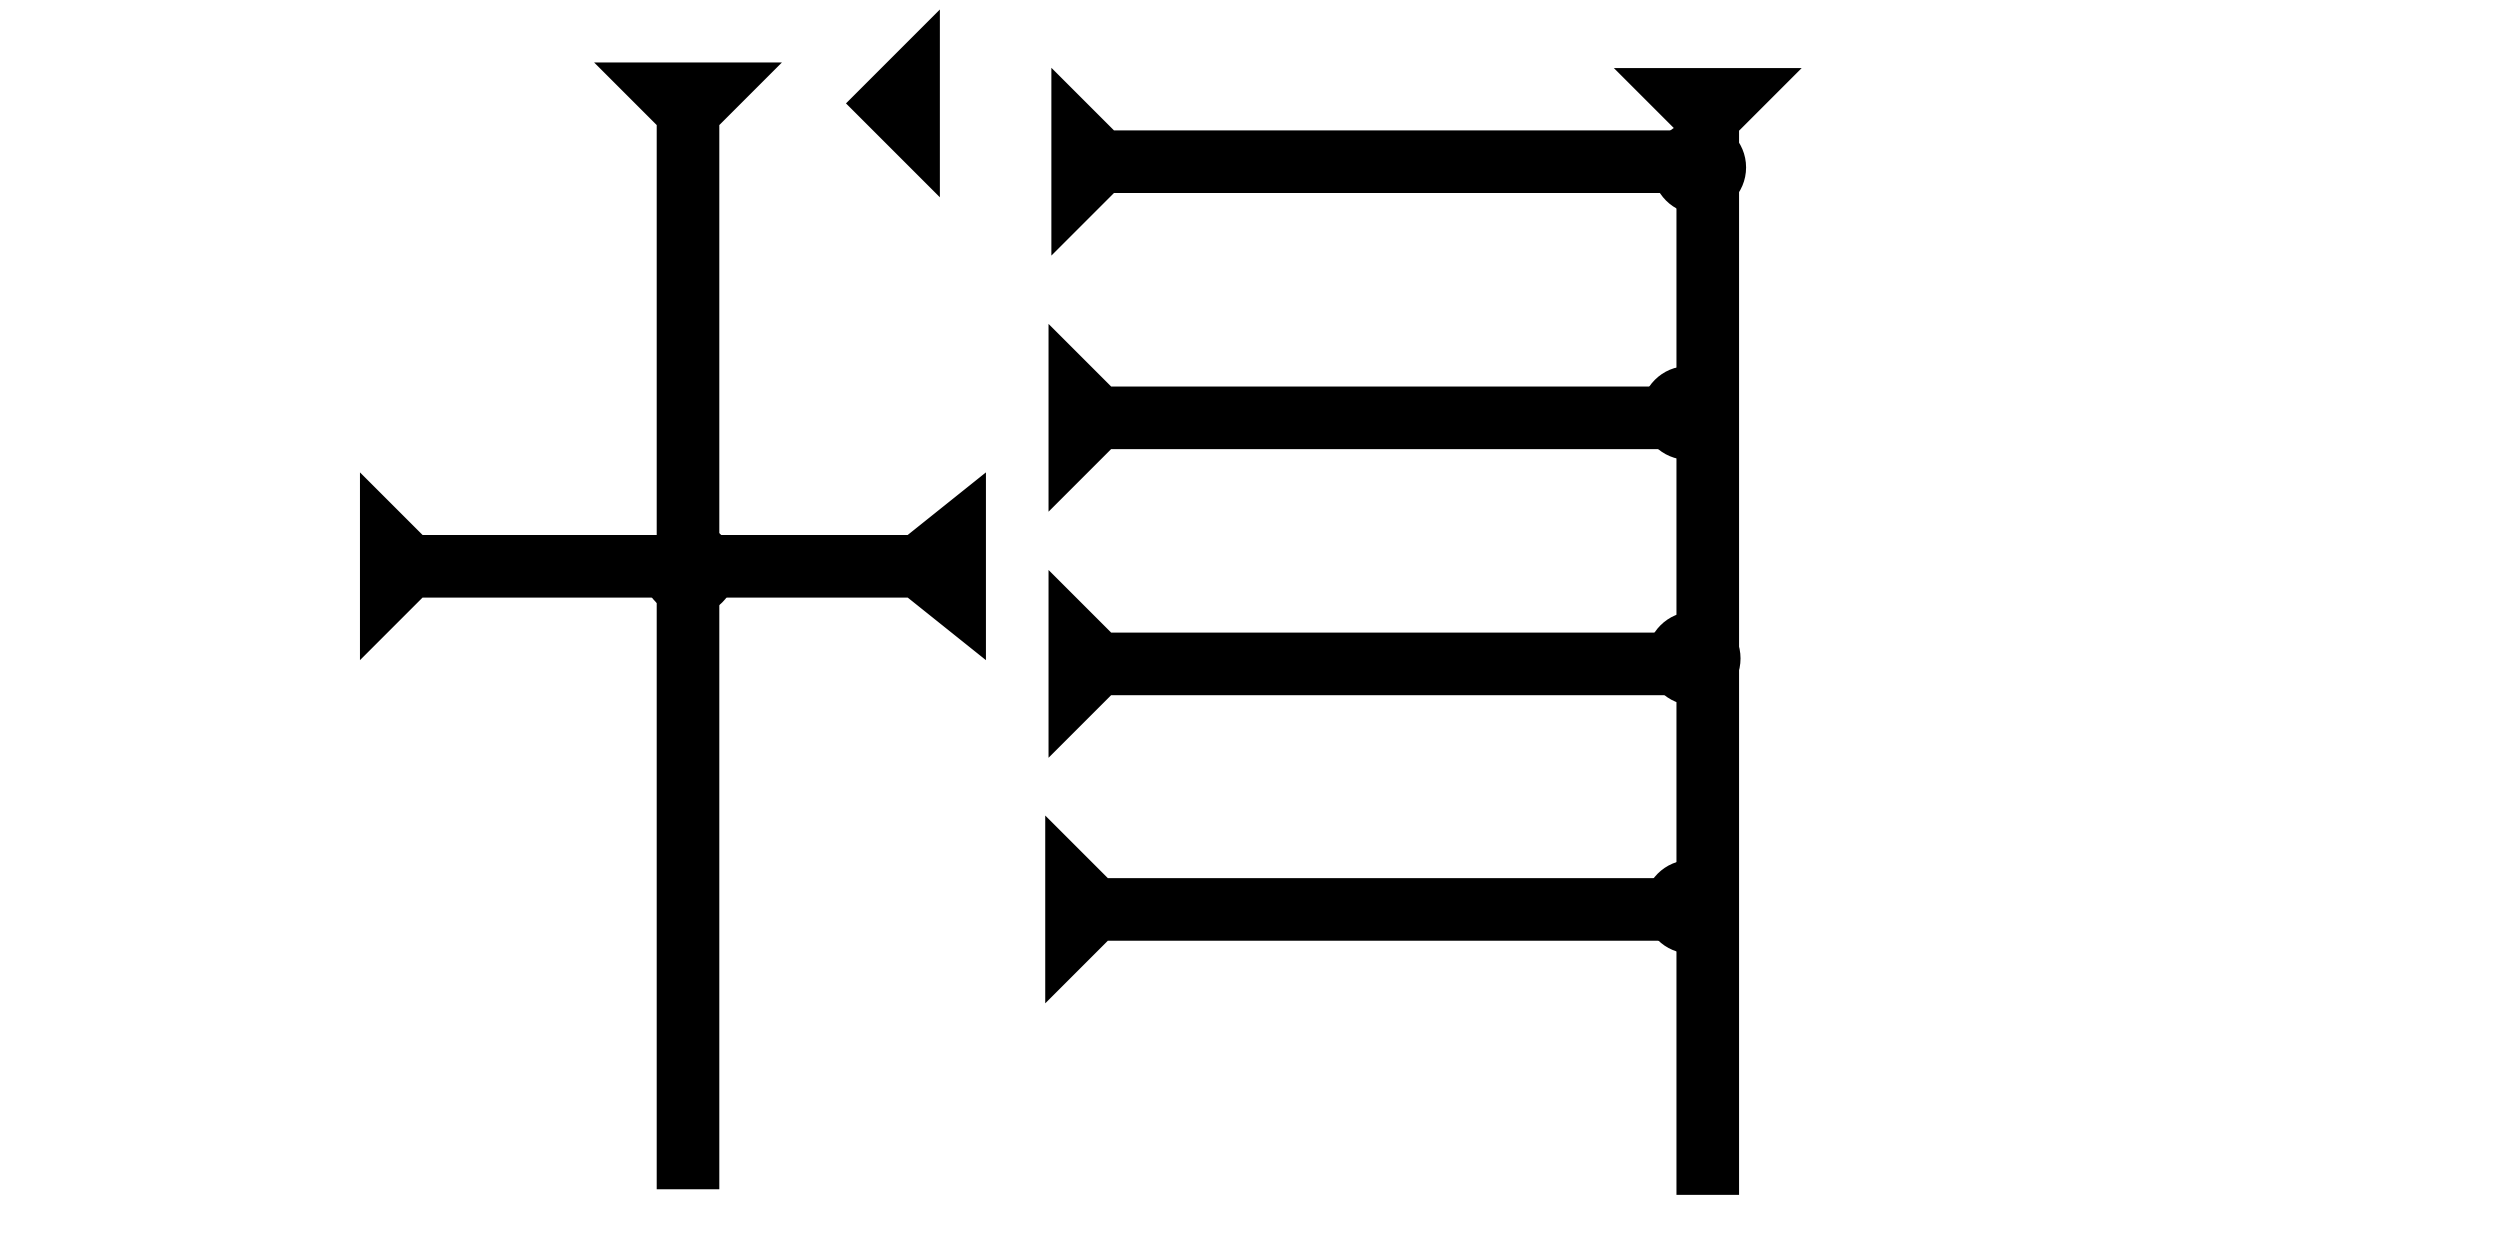 <?xml version="1.0" encoding="UTF-8" standalone="no"?>
<svg
   xmlns:dc="http://purl.org/dc/elements/1.1/"
   xmlns:cc="http://creativecommons.org/ns#"
   xmlns:rdf="http://www.w3.org/1999/02/22-rdf-syntax-ns#"
   xmlns:svg="http://www.w3.org/2000/svg"
   xmlns="http://www.w3.org/2000/svg"
   width="160"
   height="80"
   viewBox="0 0 42.333 21.167"
   version="1.1"
   id="svg8">
  <defs
     id="defs2" />
  <g
     id="layer1">
    <g
       id="g874"
       transform="matrix(0,-0.265,0.265,0,17.803,4.328)">
      <title
         id="title870">Right Horizontal Mark, RH</title>
      <polygon
         points="4,4 0,0 12,0 8,4 8,40 4,40 "
         style="fill:#000000"
         id="polygon872" />
    </g>
    <g
       id="g880"
       transform="matrix(0,-0.265,0.265,0,17.755,8.665)">
      <title
         id="title876">Right Horizontal Mark, RH</title>
      <polygon
         points="12,0 8,4 8,40 4,40 4,4 0,0 "
         style="fill:#000000"
         id="polygon878" />
    </g>
    <g
       id="g886"
       transform="matrix(0,-0.265,0.265,0,17.755,12.832)">
      <title
         id="title882">Right Horizontal Mark, RH</title>
      <polygon
         points="4,40 4,4 0,0 12,0 8,4 8,40 "
         style="fill:#000000"
         id="polygon884" />
    </g>
    <g
       id="g892"
       transform="matrix(0,-0.265,0.265,0,17.699,16.99)">
      <title
         id="title888">Right Horizontal Mark, RH</title>
      <polygon
         points="4,40 4,4 0,0 12,0 8,4 8,40 "
         style="fill:#000000"
         id="polygon890" />
    </g>
    <g
       id="g918"
       transform="matrix(0.265,0,0,0.265,27.328,1.153)">
      <title
         id="title914">Down Vertical Mark, DV</title>
      <polygon
         points="8,72 4,72 4,4 0,0 12,0 8,4 "
         style="fill:#000000"
         id="polygon916" />
    </g>
    <g
       id="g935"
       transform="matrix(0.265,0,0,0.265,10.06,1.058)">
      <title
         id="title931">Down Vertical Mark, DV</title>
      <polygon
         points="4,4 0,0 12,0 8,4 8,72 4,72 "
         style="fill:#000000"
         id="polygon933" />
    </g>
    <polygon
       points="0,40 4,35 4,4 0,0 12,0 8,4 8,35 12,40 "
       style="fill:#000000"
       id="polygon949"
       transform="matrix(0,-0.265,0.265,0,6.095,11.179)">
      <title
         id="title991">Right Horizontal Barbell, RHBB</title>
    </polygon>
    <polygon
       points="0,6 6,0 6,12 "
       style="fill:#000000"
       id="polygon975"
       transform="matrix(0.265,0,0,0.265,14.325,0.161)">
      <title
         id="title989">Heel Mark, HE</title>
    </polygon>
    <circle
       style="fill:#000000;fill-rule:evenodd;stroke-width:0.265"
       id="path839"
       cx="28.632"
       cy="15.355"
       r="0.794">
      <title
         id="title1017">Right 2 Touch Connector, R2T</title>
    </circle>
    <circle
       style="fill:#000000;fill-rule:evenodd;stroke-width:0.265"
       id="circle1009"
       cx="28.679"
       cy="11.15"
       r="0.794">
      <title
         id="title1021">Right 2 Touch Connector, R2T</title>
    </circle>
    <circle
       style="fill:#000000;fill-rule:evenodd;stroke-width:0.265"
       id="circle1011"
       cx="28.584"
       cy="6.993"
       r="0.794">
      <title
         id="title1019">Right 2 Touch Connector, R2T</title>
    </circle>
    <circle
       style="fill:#000000;fill-rule:evenodd;stroke-width:0.265"
       id="circle1013"
       cx="28.773"
       cy="2.835"
       r="0.794">
      <title
         id="title1023">Northeast Corner Connector, NEC</title>
    </circle>
    <circle
       style="fill:#000000;fill-rule:evenodd;stroke-width:0.265"
       id="circle1015"
       cx="11.67"
       cy="9.638"
       r="0.794">
      <title
         id="title1025">2 Cross Connector, 2C</title>
    </circle>
  </g>
</svg>

